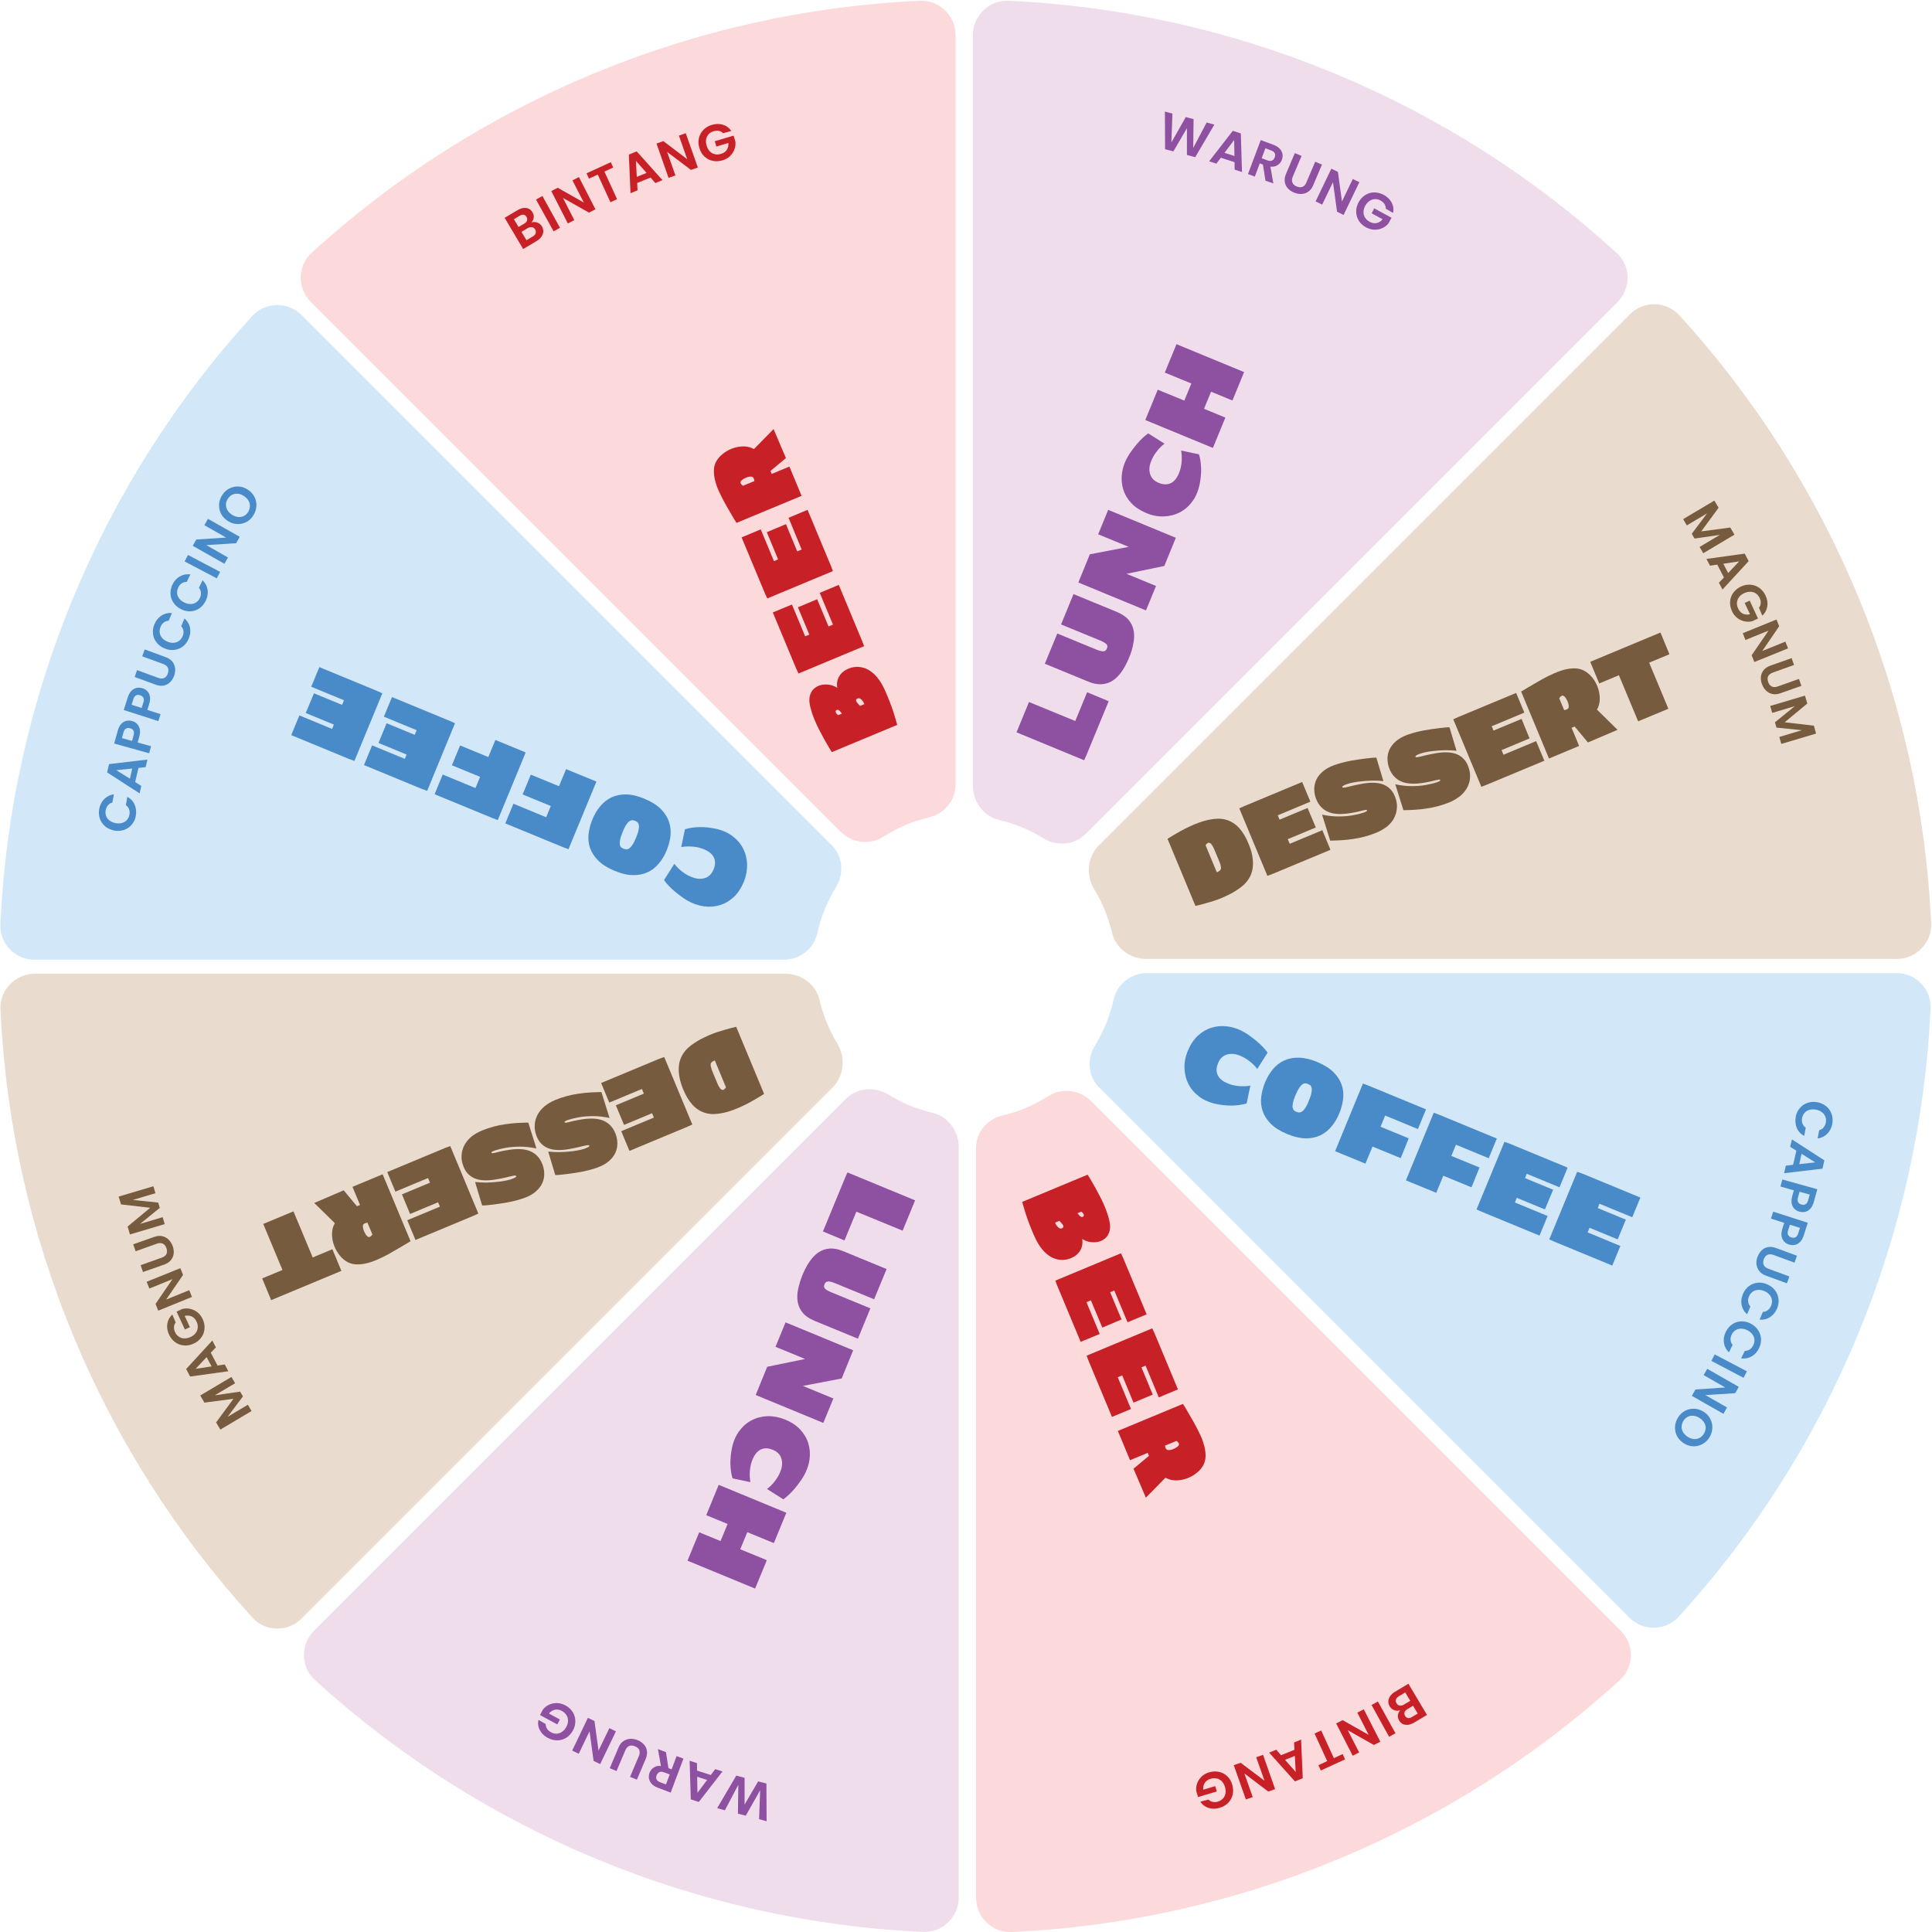 <?xml version="1.0" encoding="utf-8"?>
<!-- Generator: Adobe Illustrator 27.6.1, SVG Export Plug-In . SVG Version: 6.00 Build 0)  -->
<svg version="1.1" id="Layer_1" xmlns="http://www.w3.org/2000/svg" xmlns:xlink="http://www.w3.org/1999/xlink" x="0px" y="0px"
	 width="2000px" height="2000px" viewBox="0 0 2000 2000" style="enable-background:new 0 0 2000 2000;" xml:space="preserve">
<style type="text/css">
	.st0{fill:#D2E8F8;}
	.st1{fill:#FCDADC;}
	.st2{fill:#E9DCCE;}
	.st3{fill:#F0DDEC;}
	.st4{fill:#8E50A0;}
	.st5{fill:#775B3E;}
	.st6{fill:#498AC9;}
	.st7{fill:#C82027;}
	.st8{fill:#C72026;}
</style>
<path class="st0" d="M262.2,326c-0.4,0.4-0.7,0.8-1.1,1.2C103.6,499.5,11,723.1,0.4,956.8c-0.4,9.7,3,18.8,9.6,25.7
	c6.8,7.1,16,11,25.9,11h775.5c16.6,0,31.1-11.4,34.6-27.1c3.8-17,10.3-33.2,19.4-48c8.7-14.2,7-32.1-4.3-43.4L312.4,326.3
	c-7-7-16.2-10.7-26.1-10.5C277.1,316,268.6,319.6,262.2,326z"/>
<path class="st0" d="M1137.8,1125.7l548.8,548.8c7,7,16.2,10.7,26.1,10.5c9.7-0.2,18.7-4.3,25.1-11.4
	c157.5-172.4,250.1-396,260.7-629.6c0.4-9.7-3-18.8-9.6-25.7c-6.8-7.1-16-11-25.9-11h-775.5c-9.8,0-18.9,4-25.4,10.5
	c-4.5,4.5-7.8,10.2-9.2,16.6c-3.8,17-10.3,33.2-19.4,48C1124.7,1096.6,1126.5,1114.5,1137.8,1125.7z"/>
<path class="st1" d="M953.9,0.8c-0.5,0-1.1,0-1.6,0C719,11.3,495.4,103.9,322.7,261.6c-7.1,6.5-11.2,15.4-11.4,25
	c-0.2,9.8,3.5,19.1,10.6,26.1l548.4,548.4c11.7,11.7,30.1,13.9,43.7,5.3c14.7-9.4,30.7-16.2,47.6-20.2c16.3-3.9,27.6-17.8,27.6-33.7
	V36.4c0-9.9-3.9-19-11.1-25.9C971.5,4.2,962.9,0.8,953.9,0.8z"/>
<path class="st2" d="M813,1008H36.1c-9.9,0-19,3.9-25.9,11.1c-6.7,7-10.2,16.2-9.7,25.8c10.5,233.3,103.1,456.9,260.8,629.6
	c6.5,7.1,15.4,11.2,25,11.4c9.7,0.3,19.1-3.5,26.1-10.6l549.4-549.4c11.9-11.9,14-30.7,5-45.6c-8.5-14-14.7-29.3-18.4-45.2
	C844.7,1019.4,829.9,1008,813,1008z"/>
<path class="st3" d="M325.2,1688c-7,7-10.8,16.3-10.6,26.1c0.2,9.6,4.3,18.5,11.4,25c172.7,157.7,396.3,250.3,629.6,260.8
	c9.6,0.4,18.8-3,25.8-9.7c7.1-6.8,11.1-16,11.1-25.9v-776.9c0-16.8-11.4-31.7-27-35.4c-16.3-3.8-31.8-10.2-46.1-19
	c-6-3.7-12.6-5.5-19.1-5.5c-9.1,0-18.1,3.5-24.9,10.3L325.2,1688z"/>
<path class="st1" d="M1010.4,1188.3v776.1c0,9.9,3.9,19,11.1,25.9c7,6.7,16.2,10.2,25.8,9.7c233.3-10.5,456.9-103.1,629.6-260.8
	c7.1-6.5,11.2-15.4,11.4-25c0.2-9.8-3.5-19.1-10.6-26.1l-548.4-548.4c-6.9-6.9-16.2-10.5-25.4-10.5c-6.4,0-12.7,1.7-18.3,5.3
	c-14.7,9.4-30.7,16.2-47.6,20.2C1021.7,1158.5,1010.4,1172.3,1010.4,1188.3z"/>
<path class="st2" d="M1713.2,314.9c-0.3,0-0.6,0-0.8,0c-9.5,0-18.5,3.7-25.3,10.6l-549.4,549.4c-11.9,11.9-14,30.7-5,45.6
	c8.5,14.1,14.7,29.3,18.5,45.2c3.7,15.7,18.6,27,35.4,27h776.9c9.9,0,19-3.9,25.9-11.1c6.7-7,10.2-16.2,9.7-25.8
	c-10.5-233.3-103.1-456.9-260.8-629.6C1731.7,319.2,1722.8,315.1,1713.2,314.9z"/>
<path class="st3" d="M1044,0.8c-0.5,0-1.1,0-1.6,0c-9,0-17.6,3.4-24.2,9.8c-7.1,6.8-11.1,16-11.1,25.9v776.9
	c0,16.8,11.4,31.7,27,35.4c16.3,3.8,31.8,10.2,46.1,19c14.3,8.8,32.4,6.8,44-4.8l550.1-550.1c7-7,10.8-16.3,10.6-26.1
	c-0.2-9.6-4.3-18.5-11.4-25C1500.9,103.9,1277.3,11.3,1044,0.8z"/>
<g>
	<path class="st4" d="M1147.7,725.9l-23.1,56l-2.3,5.1l-70-28.9l12.9-31.4l47.9,19.7l12.3-29.8L1147.7,725.9z"/>
	<path class="st4" d="M1168.8,680.9c-2.2,5.3-4.7,10-7.4,14c-2.8,4-5.8,7.2-9.3,9.5c-3.4,2.3-7.3,3.6-11.6,3.9
		c-4.3,0.3-9-0.6-14.2-2.8l-44.7-18.4l12.9-31.3l40.1,16.5c1.9,0.8,3.5,1.3,4.8,1.6s2.3,0.4,3.2,0.3c0.9-0.1,1.5-0.4,2-0.9
		s0.9-1.1,1.2-1.9c0.4-0.9,0.5-1.6,0.6-2.3c0-0.7-0.3-1.4-0.8-2s-1.4-1.3-2.5-2s-2.6-1.4-4.6-2.2l-40.1-16.5l12.9-31.4l44.7,18.4
		c5.5,2.3,9.7,5.1,12.4,8.4c2.8,3.4,4.5,7.1,5.2,11.2c0.7,4.1,0.6,8.5-0.4,13.2C1172.4,671.1,1170.9,675.9,1168.8,680.9z"/>
	<path class="st4" d="M1205.3,585.9l-39.2,8.1l30.6,12.6l-10.4,25.3l-70-28.9l11.9-29.2l40.2-7.7l-31.6-13l10.4-25.3l70,28.9
		L1205.3,585.9z"/>
	<path class="st4" d="M1186.8,531.2c-6.4-2.7-11.7-6.1-15.7-10.4c-4-4.3-6.8-9.1-8.4-14.4s-2-10.8-1.2-16.7s2.8-11.6,6.1-17.2
		c1.2-2.1,2.6-4.2,4.2-6.3c1.6-2.2,3.2-4.3,5-6.4s3.7-4.2,5.7-6.1s4-3.6,6.1-5.1l16.9,10.7c-3.2,2.4-6,5.2-8.4,8.5
		c-2.5,3.2-4.3,6.6-5.7,10.2c-1.8,4.7-2,9.1-0.7,13.1s4.3,7,8.9,8.8c4.9,2,9.2,2,12.9,0c3.7-2,6.6-6,8.7-12c0.6-1.7,1.1-3.5,1.4-5.3
		c0.4-1.9,0.6-3.8,0.7-5.7c0.1-1.9,0.1-3.7,0-5.5s-0.3-3.4-0.6-5l18.5,3.9c0.7,2.3,1.2,4.8,1.6,7.4s0.5,5.3,0.6,8
		c0,2.7-0.1,5.3-0.4,8c-0.3,2.6-0.6,5.1-1.1,7.3c-1.4,7.1-3.9,13.1-7.5,18c-3.7,5-8,8.8-13.1,11.4c-5,2.6-10.6,4-16.6,4.2
		C1198.8,534.8,1192.8,533.7,1186.8,531.2z"/>
	<path class="st4" d="M1287.9,385.2l-12.1,29.4l-22.1-9.1l-7.3,17.7l22.1,9.1l-12.9,31.4l-70-28.9l12.9-31.4l27.5,11.3l7.3-17.7
		l-27.5-11.3l12.1-29.4L1287.9,385.2z"/>
</g>
<g>
	<path class="st4" d="M1257.1,129l-19.8,33.7l-8.6-2.3v-27.7l-14,24l-8.6-2.2l-0.2-39l7.8,2.1l-1.1,29.9l14.9-26.3l8.1,2.1
		l-0.4,29.9l13.9-26.4L1257.1,129z"/>
	<path class="st4" d="M1278,167.9l-14.2-4.6l-4.6,6.1l-7.5-2.4l24.5-31.6l8.3,2.7l1.2,40l-7.6-2.5L1278,167.9z M1277.9,161.5
		l-0.3-16.6l-10,13.3L1277.9,161.5z"/>
	<path class="st4" d="M1310,187l-2.6-16.6l-3.3-1.3l-5.1,13.7l-7.1-2.6l13.2-35.2l13.2,4.9c2.7,1,4.9,2.4,6.4,4
		c1.6,1.7,2.5,3.5,2.9,5.5s0.1,4-0.6,6c-0.9,2.3-2.3,4.2-4.4,5.5c-2,1.4-4.5,1.9-7.5,1.6l3.1,17.4L1310,187z M1306.1,163.8l5.9,2.2
		c1.9,0.7,3.5,0.8,4.8,0.2s2.2-1.7,2.8-3.3c0.6-1.6,0.6-3,0-4.3c-0.6-1.2-1.9-2.2-3.8-2.9l-5.9-2.2L1306.1,163.8z"/>
	<path class="st4" d="M1347.4,161.4l-9.1,21.4c-1,2.3-1.1,4.4-0.4,6.2s2.1,3.1,4.4,4c2.3,1,4.3,1.1,6,0.4c1.8-0.7,3.1-2.2,4.1-4.6
		l9.1-21.4l7,3l-9.1,21.4c-1.2,2.9-2.9,5.2-5.1,6.6c-2.1,1.5-4.5,2.3-7.1,2.4c-2.6,0.1-5.2-0.4-7.8-1.5c-2.6-1.1-4.7-2.6-6.4-4.5
		c-1.7-1.9-2.7-4.1-3-6.7c-0.4-2.6,0.1-5.3,1.3-8.2l9.1-21.4L1347.4,161.4z"/>
	<path class="st4" d="M1390.9,222.5l-6.8-3.3l-4.2-30.6l-11.2,23.2l-6.8-3.3l16.3-33.9l6.8,3.3l4.2,30.7l11.2-23.3l6.8,3.3
		L1390.9,222.5z"/>
	<path class="st4" d="M1434.6,216.1c0-1.8-0.5-3.4-1.4-4.9c-0.9-1.4-2.3-2.6-4-3.6c-2-1.1-3.9-1.6-5.9-1.5s-3.9,0.7-5.6,1.9
		s-3.2,2.8-4.4,5c-1.2,2.2-1.8,4.4-1.8,6.5s0.5,4,1.6,5.8c1.1,1.7,2.6,3.1,4.7,4.3c2.5,1.4,5,1.8,7.3,1.3s4.4-1.8,6.2-3.9l-11.4-6.2
		l2.7-5.1l17.9,9.7l-3.1,5.8c-1.7,2.1-3.8,3.7-6.3,4.9s-5.2,1.7-8.2,1.7c-2.9-0.1-5.8-0.9-8.7-2.4c-3.2-1.7-5.7-4-7.5-6.8
		s-2.7-5.9-2.8-9.3c-0.1-3.4,0.8-6.7,2.5-9.9c1.8-3.2,4.1-5.8,6.9-7.5c2.9-1.8,6-2.7,9.3-2.7s6.6,0.8,9.8,2.5c3.7,2,6.5,4.7,8.2,8
		c1.8,3.3,2.3,6.9,1.5,10.7L1434.6,216.1z"/>
</g>
<g>
	<path class="st5" d="M1243,936.5l-5.5,1.3l-28.9-69.5l4.8-2.9c2.4-1.5,5.1-3,8.1-4.7s6.1-3.3,9.3-4.8c3.2-1.6,6.6-2.9,10-4.2
		s6.8-2.3,10.2-3c3.4-0.7,6.7-1.1,9.8-1.2c3.2,0,6.2,0.4,9.1,1.3c4.8,1.5,9.1,4.3,12.8,8.3c3.7,4,7,9.4,9.8,16.3
		c1.2,2.8,2.1,5.7,3,8.6c0.8,3,1.3,5.9,1.5,8.9c0.2,2.9,0.1,5.9-0.4,8.7c-0.5,2.9-1.4,5.7-2.9,8.4c-2,3.9-5.1,7.4-9.2,10.5
		s-8.6,5.9-13.5,8.2c-4.9,2.4-9.8,4.4-14.8,6C1251.2,934.2,1246.8,935.5,1243,936.5z M1259.6,902.9c1-0.3,1.9-0.7,2.7-1.3
		c0.8-0.6,1.3-1.3,1.6-2.1c0.1-0.6,0.1-1.4-0.1-2.5s-0.5-2.2-0.9-3.4s-0.9-2.4-1.4-3.6s-1-2.3-1.4-3.3c-1-2.3-1.8-4.3-2.5-6
		s-1.3-3.1-1.9-4.2c-0.6-1.1-1.2-2-1.8-2.7c-0.6-0.6-1.2-1.1-1.8-1.3c-0.7-0.2-1.5-0.1-2.2,0.4c-0.7,0.6-1.4,1.2-1.9,2.1
		L1259.6,902.9z"/>
	<path class="st5" d="M1362.1,856.6l-29,12.1l2,4.8l33.8-14.1l8.4,20.3l-60,25l-5.3,2l-29.1-69.9l5.1-2.3l60-25l8.5,20.4l-33.8,14.1
		l1.9,4.5l29-12.1L1362.1,856.6z"/>
	<path class="st5" d="M1424.6,862.1c-3.7,1.5-7.6,2.8-11.6,3.9c-4,1.1-8.1,1.9-12.2,2.5s-8.2,1.1-12.2,1.3s-7.9,0.4-11.6,0.4
		l-8.4-26.9c6.1,1.3,11.8,1.9,17,1.9s10.1-0.4,14.7-1.2c4.8-0.9,8.5-1.8,11.1-2.7s3.9-1.7,3.8-2.3c-0.1-0.4-0.5-0.6-1.2-0.6
		s-1.8,0.3-3.2,0.6c-1.5,0.4-3.4,0.8-5.8,1.4c-2.4,0.5-5.4,1.1-8.9,1.6c-9.8,1.4-17.5,0.6-23-2.4s-9.3-7.9-11.4-14.7
		c-1-3.4-1.4-6.8-1.1-10.1c0.3-3.4,1.3-6.6,3.1-9.6c1.8-3,4.4-5.8,7.9-8.3s8-4.5,13.4-6.1c1.7-0.6,3.7-1.1,6.1-1.7
		c2.3-0.6,4.8-1.1,7.3-1.6c2.6-0.5,5.2-0.9,7.9-1.3c2.7-0.4,5.2-0.7,7.6-1s4.5-0.5,6.4-0.7s3.4-0.2,4.5-0.2l7.3,24.3
		c-3.8-0.4-7.8-0.6-11.8-0.5c-4.1,0.1-8.6,0.4-13.6,1c-2.4,0.3-4.6,0.7-6.7,1.1c-2.1,0.4-4,0.9-5.6,1.5c-1.6,0.5-2.8,1.1-3.7,1.6
		c-0.9,0.5-1.3,1-1.2,1.4c0.1,0.5,0.6,0.7,1.3,0.7c0.8,0,1.9-0.3,3.5-0.6c1.6-0.4,3.7-0.9,6.3-1.5c2.6-0.6,5.8-1.3,9.7-2
		c9.2-1.6,16.5-1.3,21.9,0.9s9.2,6.1,11.6,11.7c1.7,4,2.5,8,2.3,11.8c-0.1,3.8-1.1,7.3-2.7,10.7s-4.1,6.3-7.2,9
		C1432.6,858.1,1428.9,860.3,1424.6,862.1z"/>
	<path class="st5" d="M1500.4,830.6c-3.7,1.5-7.6,2.8-11.6,3.9c-4,1.1-8.1,1.9-12.2,2.5s-8.2,1.1-12.2,1.3s-7.9,0.4-11.6,0.4
		l-8.4-26.8c6.1,1.3,11.8,1.9,17,1.9s10.1-0.4,14.7-1.2c4.8-0.9,8.5-1.8,11.1-2.7s3.9-1.7,3.8-2.3c-0.1-0.4-0.5-0.6-1.2-0.6
		c-0.7,0.1-1.8,0.3-3.2,0.6c-1.5,0.4-3.4,0.8-5.8,1.4c-2.4,0.5-5.4,1.1-8.9,1.6c-9.8,1.4-17.5,0.6-23-2.4s-9.3-7.9-11.4-14.7
		c-1-3.4-1.4-6.8-1.1-10.1c0.3-3.4,1.3-6.6,3.1-9.6c1.8-3,4.4-5.8,7.9-8.3s8-4.5,13.4-6.1c1.7-0.6,3.7-1.1,6-1.7
		c2.3-0.6,4.8-1.1,7.3-1.6c2.6-0.5,5.2-0.9,7.9-1.3c2.7-0.4,5.2-0.7,7.6-1s4.5-0.5,6.4-0.7s3.4-0.2,4.5-0.2l7.3,24.3
		c-3.8-0.4-7.8-0.6-11.8-0.6c-4.1,0.1-8.6,0.4-13.6,1c-2.4,0.3-4.6,0.6-6.7,1.1c-2.1,0.4-4,0.9-5.6,1.5s-2.8,1.1-3.7,1.6
		c-0.9,0.5-1.3,1-1.2,1.4c0.1,0.5,0.6,0.7,1.3,0.7c0.8,0,1.9-0.3,3.5-0.6c1.6-0.4,3.7-0.9,6.3-1.5c2.6-0.6,5.8-1.3,9.7-2
		c9.2-1.6,16.5-1.3,21.9,0.9s9.3,6.1,11.6,11.7c1.7,4,2.5,8,2.3,11.7c-0.1,3.8-1,7.3-2.7,10.7c-1.7,3.3-4.1,6.3-7.2,9
		C1508.4,826.6,1504.7,828.8,1500.4,830.6z"/>
	<path class="st5" d="M1583.4,764.4l-29,12.1l2,4.8l33.8-14.1l8.5,20.3l-60,25l-5.2,2l-29.1-69.9l5.1-2.3l60-25l8.5,20.4l-33.8,14.1
		l1.9,4.5l29-12.1L1583.4,764.4z"/>
	<path class="st5" d="M1643.8,768.6l-13.7-16.5l-3.2,1.3l7.8,18.8l-31.2,13l-28.8-69.3l4.8-2.9c2.6-1.5,5.6-3.2,8.7-5.1
		c3.2-1.9,6.5-3.8,10-5.7s7-3.6,10.7-5.2s7.2-2.9,10.8-3.8c3.6-0.9,7-1.3,10.3-1.3s6.4,0.7,9.3,2.1c3.1,1.5,6,3.8,8.6,6.9
		c2.6,3.1,4.6,6.6,6,10.4c1.4,3.8,2.2,7.8,2.2,11.9c0,4.1-0.9,7.9-2.9,11.4l21.3,20.9L1643.8,768.6z M1619.2,735.1
		c1.5-0.2,2.6-0.6,3.3-1c0.7-0.5,1.2-1,1.3-1.6c0.2-0.8,0.2-1.8,0-3s-0.6-2.4-1.2-3.7c-0.5-1.2-1.2-2.3-1.8-3.3
		c-0.7-1-1.4-1.7-2.1-2.1c-0.8-0.4-1.6-0.4-2.4,0.1s-1.5,1.3-2.2,2.3L1619.2,735.1z"/>
	<path class="st5" d="M1728.2,677.3l-21,8.7l19.9,47.7l-31.3,13l-19.9-47.7l-20.4,8.5l-9.3-22.4l72.7-30.3L1728.2,677.3z"/>
</g>
<g>
	<path class="st6" d="M770,912.9c-2.7,6.4-6.1,11.7-10.4,15.7s-9.1,6.8-14.4,8.4c-5.3,1.6-10.8,2-16.7,1.2
		c-5.8-0.8-11.6-2.9-17.2-6.1c-2.1-1.2-4.2-2.6-6.3-4.2c-2.2-1.6-4.3-3.2-6.4-5c-2.1-1.8-4.2-3.7-6.1-5.7c-1.9-2-3.6-4-5.1-6.1
		l10.7-16.9c2.4,3.2,5.2,6,8.5,8.4c3.2,2.5,6.6,4.3,10.2,5.6c4.7,1.8,9.1,2,13.1,0.7s6.9-4.3,8.8-8.9c2-4.9,2-9.2,0-12.9
		s-6-6.6-12-8.7c-1.7-0.6-3.5-1.1-5.3-1.4c-1.9-0.4-3.8-0.6-5.7-0.7c-1.9-0.1-3.7-0.1-5.5,0s-3.5,0.3-5,0.6l3.9-18.5
		c2.3-0.7,4.8-1.2,7.4-1.6c2.6-0.4,5.3-0.5,8-0.6c2.7,0,5.3,0.1,8,0.4c2.6,0.3,5,0.6,7.3,1.1c7,1.3,13.1,3.9,18,7.5
		c5,3.7,8.8,8,11.4,13.1c2.6,5,4,10.6,4.2,16.6C773.5,900.9,772.4,906.9,770,912.9z"/>
	<path class="st6" d="M667,826.8c7.2,3,12.9,6.5,17,10.6s6.9,8.5,8.5,13.2s2.1,9.6,1.6,14.6c-0.6,5-1.9,10-3.9,14.9
		c-2.1,5.2-4.8,9.8-8.1,13.7c-3.3,4-7.1,7-11.6,9.1s-9.6,3.1-15.2,3c-5.7,0-12-1.5-19-4.4c-7.2-3-12.9-6.5-17-10.6
		s-6.9-8.5-8.5-13.1c-1.6-4.7-2.1-9.5-1.5-14.5c0.6-5.1,1.9-10,3.9-14.9c2.1-5.2,4.8-9.8,8.1-13.7c3.3-4,7.1-7,11.6-9.2
		c4.4-2.1,9.5-3.2,15.2-3.1C653.7,822.4,660,823.9,667,826.8z M645.6,878.6c0.9,0.4,1.8,0.6,2.7,0.7c0.9,0.1,1.9-0.3,3-1
		s2.2-2,3.4-3.7c1.2-1.8,2.5-4.3,3.8-7.6c1.4-3.3,2.3-6,2.6-8.1c0.4-2.1,0.5-3.8,0.2-5s-0.8-2.2-1.5-2.8s-1.5-1.1-2.4-1.4
		c-0.9-0.4-1.8-0.6-2.7-0.6c-0.9-0.1-1.9,0.2-3,0.9s-2.2,1.9-3.4,3.7s-2.5,4.3-3.8,7.7c-1.3,3.3-2.2,5.9-2.6,8
		c-0.4,2.1-0.5,3.8-0.2,5.1c0.2,1.3,0.7,2.2,1.5,2.8C643.9,877.8,644.7,878.3,645.6,878.6z"/>
	<path class="st6" d="M549.5,801.9l29.2,12l7.3-17.7l31.4,12.9l-28.9,70l-5.4-2l-60-24.7l8.4-20.4l33.9,14l4.8-11.6l-29.2-12
		L549.5,801.9z"/>
	<path class="st6" d="M476.3,771.7l29.2,12l7.3-17.7l31.4,12.9l-28.9,70l-5.4-2l-60-24.7l8.4-20.4l33.9,14l4.8-11.6l-29.2-12
		L476.3,771.7z"/>
	<path class="st6" d="M400.2,748.7l29.1,12l2-4.8l-33.9-14l8.4-20.3l60.1,24.8l5.1,2.3l-28.8,70l-5.3-1.9L376.8,792l8.4-20.4
		l33.9,14l1.8-4.5l-29.1-12L400.2,748.7z"/>
	<path class="st6" d="M325,717.7l29.1,12l2-4.8l-33.9-14l8.4-20.3l60.1,24.8l5.1,2.3l-28.9,70l-5.3-1.9L301.5,761l8.4-20.4l33.9,14
		l1.8-4.5l-29.1-12L325,717.7z"/>
</g>
<g>
	<path class="st6" d="M108.9,855.5c-2.6-2.2-4.4-4.8-5.5-8c-1.1-3.1-1.3-6.5-0.7-10c0.8-4.1,2.5-7.6,5.2-10.3s6-4.4,10-4.9l-1.6,8.5
		c-1.9,0.5-3.5,1.5-4.6,2.9c-1.2,1.4-1.9,3.1-2.3,5.1c-0.4,2.2-0.2,4.2,0.5,6c0.7,1.9,1.9,3.4,3.6,4.7s3.7,2.1,6.2,2.6
		c2.4,0.4,4.7,0.4,6.7-0.2c2-0.6,3.7-1.6,5-3.1s2.2-3.3,2.6-5.5c0.4-2,0.2-3.9-0.4-5.6c-0.6-1.7-1.7-3.1-3.3-4.3l1.5-8.5
		c3.6,1.9,6.1,4.6,7.6,8.1s1.9,7.3,1.2,11.5c-0.6,3.5-2,6.6-4.2,9.1c-2.1,2.6-4.8,4.4-7.9,5.5c-3.2,1.1-6.6,1.3-10.2,0.7
		C114.6,859,111.5,857.6,108.9,855.5z"/>
	<path class="st6" d="M143.3,795l-3.4,14.6l6.4,4l-1.8,7.7l-33.6-21.7l2-8.6l39.7-4.7l-1.8,7.8L143.3,795z M136.9,795.6l-16.5,1.7
		l14.1,8.8L136.9,795.6z"/>
	<path class="st6" d="M141.8,749.3c1.4,1.4,2.4,3.2,2.9,5.4s0.3,4.9-0.5,7.8l-1.7,6.1l13.9,3.9l-2,7.3l-36.2-10.1l3.7-13.3
		c0.8-2.8,1.9-5.1,3.4-6.8s3.3-2.8,5.2-3.3c2-0.5,4-0.5,6.2,0.1C138.7,746.9,140.4,747.9,141.8,749.3z M138.2,756.4
		c-0.7-1.2-1.8-2.1-3.5-2.5c-3.5-1-5.8,0.5-6.9,4.4l-1.6,5.8l10.5,2.9l1.6-5.8C138.8,759.2,138.8,757.6,138.2,756.4z"/>
	<path class="st6" d="M152.5,715.5c1.4,1.4,2.3,3.3,2.7,5.6s0.1,4.9-0.8,7.8l-1.9,6l13.7,4.4l-2.3,7.2L128.1,735l4.2-13.2
		c0.9-2.8,2.1-5,3.7-6.6c1.6-1.6,3.4-2.7,5.4-3.1c2-0.4,4-0.3,6.2,0.4C149.5,713,151.1,714,152.5,715.5z M148.5,722.4
		c-0.6-1.2-1.7-2.1-3.4-2.7c-3.5-1.1-5.9,0.3-7.1,4.2l-1.8,5.7l10.4,3.3l1.8-5.7C149.1,725.3,149.1,723.7,148.5,722.4z"/>
	<path class="st6" d="M141.9,693.7l21.8,8c2.4,0.9,4.4,0.9,6.2,0.2c1.7-0.8,3-2.3,3.8-4.6s0.9-4.3,0.1-6c-0.8-1.7-2.4-3-4.8-3.9
		l-21.8-8l2.6-7.1l21.8,8c3,1.1,5.3,2.7,6.9,4.7c1.6,2.1,2.5,4.4,2.8,6.9c0.2,2.6-0.1,5.2-1.1,7.8s-2.4,4.8-4.2,6.6s-4,2.9-6.5,3.4
		s-5.3,0.2-8.3-0.9l-21.8-8L141.9,693.7z"/>
	<path class="st6" d="M162,665c-2.1-2.7-3.3-5.7-3.6-9c-0.4-3.3,0.1-6.6,1.5-9.9c1.6-3.9,4.1-6.8,7.3-8.9c3.2-2.1,6.8-2.9,10.8-2.6
		l-3.4,8c-2,0.1-3.7,0.7-5.1,1.8c-1.4,1.1-2.5,2.6-3.3,4.5c-0.9,2-1.1,4-0.9,6c0.3,2,1.1,3.8,2.4,5.4c1.3,1.6,3.2,2.9,5.5,3.9
		s4.5,1.4,6.6,1.2s4-0.8,5.6-2s2.8-2.8,3.7-4.8c0.8-1.9,1.1-3.7,0.8-5.5c-0.2-1.8-1-3.4-2.3-4.9l3.4-8c3,2.7,4.9,5.8,5.7,9.6
		c0.7,3.7,0.3,7.5-1.4,11.4c-1.4,3.3-3.4,6-6,8s-5.6,3.2-8.9,3.6c-3.3,0.4-6.7-0.1-10.1-1.6C166.8,669.8,164.1,667.7,162,665z"/>
	<path class="st6" d="M179.7,624.1c-1.9-2.8-3-5.8-3.2-9.1s0.5-6.6,2-9.8c1.8-3.8,4.4-6.6,7.7-8.5s7-2.6,10.9-2.1l-3.8,7.8
		c-2,0-3.7,0.5-5.2,1.5s-2.7,2.4-3.6,4.3c-0.9,2-1.3,3.9-1.2,5.9c0.2,2,0.9,3.8,2.2,5.5s3,3.1,5.3,4.1c2.2,1.1,4.4,1.6,6.5,1.6
		s4-0.6,5.7-1.7c1.7-1.1,3-2.6,3.9-4.6c0.9-1.8,1.3-3.7,1.1-5.5c-0.1-1.8-0.8-3.5-2.1-5l3.8-7.8c2.9,2.8,4.6,6.1,5.2,9.8
		c0.6,3.8-0.1,7.5-1.9,11.4c-1.6,3.2-3.7,5.8-6.4,7.7s-5.8,3-9.1,3.2s-6.7-0.4-10-2.1C184.2,629,181.6,626.9,179.7,624.1z"/>
	<path class="st6" d="M194.6,574.5l33.3,17.5l-3.5,6.7l-33.3-17.5L194.6,574.5z"/>
	<path class="st6" d="M248.2,555.7l-3.7,6.6l-30.9,2l22.4,12.8l-3.7,6.5L199.5,565l3.7-6.5l30.9-2l-22.5-12.8l3.7-6.6L248.2,555.7z"
		/>
	<path class="st6" d="M255.2,540.3c-3,1.6-6.2,2.3-9.6,2.2c-3.4-0.1-6.7-1.2-9.8-3.2s-5.4-4.5-7-7.5c-1.5-3-2.2-6.2-2-9.6
		c0.2-3.4,1.2-6.5,3.1-9.5c1.9-3,4.3-5.3,7.3-6.9s6.1-2.3,9.5-2.2c3.4,0.1,6.6,1.2,9.7,3.2c3.1,2,5.4,4.5,7,7.5c1.6,3,2.2,6.2,2,9.6
		c-0.2,3.4-1.2,6.5-3.1,9.5C260.6,536.4,258.2,538.7,255.2,540.3z M258.7,524c0.1-2-0.4-3.9-1.5-5.8c-1.1-1.8-2.7-3.4-4.8-4.8
		s-4.2-2.1-6.3-2.3c-2.1-0.2-4,0.2-5.8,1.1c-1.8,0.9-3.3,2.3-4.5,4.2s-1.9,3.9-1.9,5.9c-0.1,2,0.4,3.9,1.5,5.8s2.7,3.4,4.8,4.8
		c2.1,1.3,4.2,2.1,6.4,2.3c2.1,0.2,4.1-0.1,5.9-1.1c1.8-0.9,3.3-2.3,4.5-4.2C258,527.9,258.7,526,258.7,524z"/>
</g>
<g>
	<path class="st7" d="M556.2,230.4c2.1,0.8,3.7,2.1,4.8,4c1,1.7,1.5,3.5,1.4,5.3s-0.7,3.6-1.9,5.3s-2.8,3.2-5,4.5l-13.9,8.3
		l-19.2-32.3l13.3-7.9c2.2-1.3,4.3-2.1,6.3-2.3s3.8,0,5.4,0.8s2.8,2,3.8,3.6c1.1,1.9,1.6,3.8,1.3,5.6c-0.2,1.9-1.1,3.6-2.4,5.1
		C552.1,229.6,554.1,229.6,556.2,230.4z M536.8,235l5.9-3.5c1.5-0.9,2.5-2,2.9-3.2s0.2-2.4-0.5-3.7c-0.8-1.3-1.8-2.1-3-2.3
		c-1.3-0.2-2.7,0.1-4.2,1.1l-5.9,3.5L536.8,235z M554.5,241.5c0.4-1.3,0.3-2.6-0.5-3.9c-0.8-1.4-1.9-2.2-3.3-2.4
		c-1.4-0.2-2.9,0.1-4.5,1l-6.4,3.8l5.2,8.7l6.5-3.9C553,243.9,554.1,242.8,554.5,241.5z"/>
	<path class="st7" d="M561.5,202.9l18.2,32.9l-6.6,3.7l-18.2-32.9L561.5,202.9z"/>
	<path class="st7" d="M616.4,216.7l-6.7,3.4l-26.9-15.2l11.7,23l-6.7,3.4l-17.1-33.5l6.7-3.4l27,15.3l-11.8-23l6.7-3.4L616.4,216.7z
		"/>
	<path class="st7" d="M632.3,167.9l2.5,5.5l-9.1,4.2l13.1,28.6l-6.9,3.1l-13.1-28.6l-9.1,4.2l-2.5-5.5L632.3,167.9z"/>
	<path class="st7" d="M673.5,183.8l-13.9,5.6l0.4,7.6l-7.3,3l-1.7-40l8.1-3.3l26.7,29.8l-7.4,3L673.5,183.8z M669.3,179l-11-12.5
		l0.9,16.6L669.3,179z"/>
	<path class="st7" d="M722.4,173.4l-7.1,2.5l-24.7-18.6l8.6,24.3l-7.1,2.5l-12.5-35.5l7.1-2.5l24.7,18.7l-8.6-24.4l7.1-2.5
		L722.4,173.4z"/>
	<path class="st7" d="M748.6,137.9c-1.3-1.3-2.8-2.1-4.4-2.4c-1.7-0.4-3.5-0.2-5.4,0.3c-2.1,0.6-3.9,1.7-5.2,3.1s-2.2,3.2-2.6,5.3
		c-0.4,2.1-0.2,4.3,0.5,6.6c0.7,2.4,1.8,4.4,3.3,5.9s3.2,2.5,5.2,2.9c2,0.5,4.1,0.4,6.3-0.3c2.8-0.8,4.8-2.2,6.1-4.2
		s1.9-4.4,1.6-7.1l-12.4,3.7l-1.7-5.5l19.5-5.8l1.9,6.3c0.3,2.7-0.1,5.3-1,7.9c-0.9,2.6-2.5,4.9-4.6,7c-2.1,2-4.7,3.5-7.8,4.4
		c-3.5,1-6.8,1.2-10.1,0.5s-6.1-2.2-8.6-4.5c-2.4-2.3-4.2-5.2-5.2-8.8c-1.1-3.5-1.2-7-0.5-10.2c0.8-3.3,2.3-6.1,4.6-8.5
		s5.2-4.1,8.7-5.2c4.1-1.2,7.9-1.3,11.5-0.2s6.5,3.2,8.7,6.5L748.6,137.9z"/>
</g>
<g>
	<path class="st4" d="M851.9,1274.8l23.1-56l2.3-5.1l70,28.9l-12.9,31.4l-47.9-19.7l-12.3,29.8L851.9,1274.8z"/>
	<path class="st4" d="M830.7,1319.9c2.2-5.3,4.7-10,7.4-14c2.8-4,5.8-7.2,9.3-9.5c3.4-2.3,7.3-3.6,11.5-3.9c4.3-0.3,9,0.6,14.2,2.8
		l44.7,18.4l-12.9,31.3l-40.1-16.5c-1.9-0.8-3.5-1.3-4.8-1.6c-1.3-0.3-2.3-0.4-3.2-0.3s-1.5,0.4-2,0.9s-0.9,1.1-1.2,1.9
		c-0.4,0.9-0.5,1.6-0.6,2.3c0,0.7,0.3,1.4,0.8,2c0.5,0.7,1.4,1.3,2.5,2s2.7,1.4,4.6,2.2l40.1,16.5l-12.9,31.4l-44.7-18.4
		c-5.5-2.3-9.7-5.1-12.4-8.4c-2.8-3.4-4.5-7.1-5.2-11.2s-0.6-8.5,0.4-13.2C827.2,1329.7,828.7,1324.9,830.7,1319.9z"/>
	<path class="st4" d="M794.2,1414.9l39.2-8.1l-30.6-12.6l10.4-25.3l70,28.9l-11.9,29.2l-40.2,7.7l31.6,13l-10.4,25.3l-70-28.9
		L794.2,1414.9z"/>
	<path class="st4" d="M812.7,1469.5c6.4,2.6,11.7,6.1,15.7,10.4s6.8,9.1,8.4,14.4c1.6,5.3,2,10.8,1.2,16.7
		c-0.8,5.8-2.9,11.6-6.1,17.2c-1.2,2.1-2.6,4.2-4.2,6.3c-1.6,2.2-3.2,4.3-5,6.4s-3.7,4.2-5.7,6.1s-4,3.6-6.1,5.1l-16.9-10.7
		c3.2-2.4,6-5.2,8.4-8.5c2.5-3.2,4.3-6.6,5.7-10.2c1.8-4.7,2-9.1,0.7-13.1s-4.3-7-8.9-8.8c-4.9-2-9.2-2-12.9,0s-6.6,6-8.7,12
		c-0.6,1.7-1.1,3.5-1.4,5.3c-0.4,1.9-0.6,3.8-0.7,5.7c-0.1,1.9-0.1,3.7,0,5.5s0.3,3.5,0.6,5l-18.5-3.9c-0.7-2.3-1.2-4.8-1.6-7.4
		c-0.4-2.6-0.5-5.3-0.6-8c0-2.7,0.1-5.3,0.4-8c0.3-2.6,0.6-5.1,1.1-7.4c1.4-7,3.9-13.1,7.5-18c3.7-5,8-8.8,13.1-11.4
		c5-2.6,10.6-4,16.6-4.2C800.8,1465.9,806.8,1467.1,812.7,1469.5z"/>
	<path class="st4" d="M711.7,1615.6l12.1-29.4l22.1,9.1l7.3-17.7l-22.1-9.1l12.9-31.4l70,28.9l-12.9,31.4l-27.5-11.3l-7.3,17.7
		l27.5,11.3l-12.1,29.4L711.7,1615.6z"/>
</g>
<g>
	<path class="st4" d="M742.4,1871.8l19.8-33.7l8.6,2.3v27.7l14-24l8.6,2.2l0.2,39l-7.8-2.1l1.1-29.9l-14.9,26.3l-8.1-2.1l0.4-29.9
		l-13.9,26.4L742.4,1871.8z"/>
	<path class="st4" d="M721.6,1832.9l14.2,4.6l4.6-6.1l7.5,2.4l-24.5,31.6l-8.3-2.7l-1.2-40l7.6,2.5L721.6,1832.9z M721.7,1839.3
		l0.3,16.6l10-13.3L721.7,1839.3z"/>
	<path class="st4" d="M689.4,1813.8l2.6,16.6l3.3,1.2l5.1-13.7l7.1,2.6l-13.2,35.2l-13.2-5c-2.7-1-4.9-2.4-6.4-4
		c-1.6-1.7-2.5-3.5-2.9-5.5c-0.3-2-0.1-4,0.6-6c0.9-2.3,2.3-4.2,4.4-5.5c2-1.4,4.5-1.9,7.4-1.6l-3.1-17.4L689.4,1813.8z
		 M693.3,1836.9l-5.9-2.2c-1.9-0.7-3.5-0.8-4.8-0.2c-1.3,0.6-2.2,1.7-2.9,3.3c-0.6,1.6-0.6,3,0,4.3c0.6,1.2,1.9,2.2,3.8,2.9l5.9,2.2
		L693.3,1836.9z"/>
	<path class="st4" d="M652.2,1839.4l9.1-21.4c1-2.3,1.1-4.4,0.5-6.2c-0.7-1.8-2.1-3.1-4.4-4c-2.3-1-4.2-1.1-6-0.4s-3.1,2.2-4.1,4.6
		l-9.1,21.4l-7-3l9.1-21.4c1.2-2.9,2.9-5.2,5.1-6.6s4.5-2.3,7.1-2.4s5.2,0.4,7.8,1.5s4.7,2.6,6.4,4.5s2.7,4.1,3,6.7
		c0.4,2.6-0.1,5.3-1.3,8.2l-9.1,21.4L652.2,1839.4z"/>
	<path class="st4" d="M608.6,1778.3l6.8,3.3l4.2,30.6l11.2-23.2l6.8,3.3l-16.3,33.9l-6.8-3.3l-4.2-30.7l-11.2,23.3l-6.8-3.3
		L608.6,1778.3z"/>
	<path class="st4" d="M564.9,1784.7c0,1.8,0.5,3.4,1.4,4.9c0.9,1.4,2.3,2.6,4,3.6c2,1.1,3.9,1.6,5.9,1.5s3.9-0.7,5.6-1.9
		c1.7-1.2,3.2-2.8,4.4-5s1.8-4.4,1.8-6.5s-0.5-4-1.6-5.8c-1.1-1.7-2.6-3.1-4.7-4.3c-2.5-1.4-5-1.8-7.3-1.3s-4.4,1.8-6.2,3.9
		l11.4,6.2l-2.7,5.1l-17.9-9.7l3.1-5.8c1.7-2.1,3.8-3.7,6.3-4.9c2.5-1.2,5.2-1.7,8.2-1.7c2.9,0.1,5.8,0.9,8.7,2.4
		c3.2,1.7,5.7,4,7.5,6.8s2.7,5.9,2.8,9.3s-0.8,6.7-2.5,9.9c-1.8,3.2-4.1,5.8-6.9,7.5c-2.9,1.8-6,2.7-9.3,2.7c-3.4,0-6.6-0.8-9.8-2.5
		c-3.7-2-6.5-4.7-8.2-8c-1.8-3.3-2.3-6.9-1.5-10.7L564.9,1784.7z"/>
</g>
<g>
	<path class="st5" d="M756.6,1064.3l5.5-1.4l28.9,69.5l-4.8,3c-2.4,1.5-5.1,3-8.1,4.7s-6.1,3.3-9.3,4.8s-6.6,3-10,4.2
		c-3.4,1.3-6.8,2.3-10.2,3s-6.7,1.1-9.8,1.2c-3.2,0-6.2-0.4-9.1-1.3c-4.8-1.5-9.1-4.2-12.8-8.3c-3.7-4-7-9.4-9.8-16.3
		c-1.2-2.8-2.1-5.7-2.9-8.6c-0.8-3-1.3-5.9-1.5-8.9c-0.2-2.9-0.1-5.9,0.4-8.7c0.5-2.9,1.4-5.7,2.9-8.4c2-3.9,5.1-7.4,9.2-10.5
		c4.1-3.1,8.6-5.9,13.5-8.2c4.9-2.4,9.8-4.4,14.8-6C748.4,1066.5,752.8,1065.3,756.6,1064.3z M740,1097.8c-1,0.3-1.9,0.7-2.7,1.3
		c-0.8,0.6-1.4,1.3-1.6,2.1c-0.1,0.6-0.1,1.4,0.1,2.5c0.2,1,0.5,2.2,0.9,3.4c0.4,1.2,0.9,2.4,1.4,3.6s1,2.3,1.4,3.3
		c1,2.3,1.8,4.3,2.5,6s1.3,3.1,1.9,4.2c0.6,1.1,1.2,2,1.7,2.7c0.6,0.6,1.2,1.1,1.8,1.3c0.7,0.2,1.5,0.1,2.2-0.5
		c0.7-0.5,1.4-1.2,1.9-2.1L740,1097.8z"/>
	<path class="st5" d="M637.5,1144.2l29-12.1l-2-4.8l-33.8,14.1l-8.4-20.3l60-25l5.3-1.9l29.1,69.9l-5.1,2.3l-60,25l-8.5-20.4
		l33.8-14.1l-1.9-4.5l-29,12.1L637.5,1144.2z"/>
	<path class="st5" d="M575,1138.6c3.7-1.5,7.6-2.8,11.6-3.9s8.1-1.9,12.2-2.5c4.1-0.6,8.2-1.1,12.2-1.3c4-0.2,7.9-0.4,11.6-0.4
		l8.4,26.8c-6.1-1.3-11.8-1.9-17-1.9s-10.1,0.4-14.7,1.2c-4.8,0.9-8.5,1.8-11.1,2.7c-2.6,0.9-3.9,1.7-3.8,2.3
		c0.1,0.4,0.5,0.6,1.2,0.6s1.8-0.3,3.2-0.6c1.5-0.4,3.4-0.8,5.8-1.4c2.4-0.5,5.4-1.1,8.9-1.6c9.8-1.4,17.5-0.6,23,2.4
		s9.3,7.9,11.4,14.7c1,3.4,1.4,6.8,1.1,10.2c-0.3,3.4-1.3,6.6-3.1,9.6s-4.4,5.8-7.9,8.3s-8,4.5-13.4,6.1c-1.7,0.6-3.7,1.1-6.1,1.7
		c-2.3,0.6-4.8,1.1-7.3,1.6c-2.6,0.5-5.2,0.9-7.9,1.3s-5.2,0.7-7.6,1c-2.4,0.3-4.5,0.5-6.4,0.7s-3.4,0.2-4.5,0.2l-7.3-24.3
		c3.8,0.4,7.8,0.6,11.8,0.6c4.1-0.1,8.6-0.4,13.6-1c2.4-0.3,4.6-0.7,6.7-1.1c2.1-0.5,4-0.9,5.6-1.5s2.8-1.1,3.7-1.6s1.3-1,1.2-1.4
		c-0.1-0.5-0.6-0.7-1.3-0.7c-0.8,0-1.9,0.3-3.5,0.6c-1.6,0.4-3.7,0.9-6.3,1.5s-5.8,1.3-9.7,2c-9.2,1.6-16.5,1.3-21.9-0.9
		c-5.4-2.2-9.3-6.1-11.6-11.7c-1.7-4-2.5-8-2.3-11.7c0.1-3.8,1.1-7.3,2.7-10.7c1.7-3.3,4.1-6.3,7.2-9
		C566.9,1142.6,570.6,1140.4,575,1138.6z"/>
	<path class="st5" d="M499.2,1170.2c3.7-1.5,7.6-2.8,11.6-3.9c4-1.1,8.1-1.9,12.3-2.5s8.2-1.1,12.2-1.3c4-0.2,7.9-0.4,11.6-0.4
		l8.4,26.8c-6.1-1.3-11.8-1.9-17-1.9s-10.1,0.4-14.7,1.2c-4.8,0.9-8.5,1.8-11.1,2.7c-2.6,0.9-3.9,1.7-3.8,2.3
		c0.1,0.4,0.5,0.6,1.2,0.6s1.8-0.3,3.2-0.6c1.5-0.4,3.4-0.8,5.8-1.4c2.4-0.5,5.4-1.1,8.9-1.6c9.8-1.4,17.5-0.6,23,2.4
		s9.3,7.9,11.4,14.7c1,3.4,1.4,6.8,1.1,10.1c-0.3,3.4-1.3,6.6-3.1,9.6s-4.4,5.7-7.9,8.3c-3.5,2.5-8,4.5-13.4,6.1
		c-1.7,0.6-3.7,1.1-6.1,1.7c-2.3,0.6-4.8,1.1-7.3,1.6c-2.6,0.5-5.2,0.9-7.9,1.3s-5.2,0.7-7.6,1s-4.5,0.5-6.4,0.7s-3.4,0.2-4.5,0.2
		l-7.3-24.3c3.8,0.4,7.8,0.6,11.8,0.6c4.1-0.1,8.6-0.4,13.6-1c2.4-0.3,4.6-0.6,6.7-1.1c2.1-0.4,4-0.9,5.6-1.5
		c1.6-0.5,2.8-1.1,3.7-1.6s1.3-1,1.2-1.4c-0.1-0.5-0.6-0.7-1.3-0.7c-0.8,0-1.9,0.3-3.5,0.6c-1.6,0.4-3.7,0.9-6.3,1.5
		s-5.8,1.3-9.7,1.9c-9.2,1.6-16.5,1.3-21.9-0.9c-5.4-2.2-9.3-6.1-11.6-11.7c-1.7-4-2.5-8-2.3-11.7c0.1-3.8,1-7.3,2.7-10.7
		c1.7-3.3,4.1-6.3,7.2-9C491.1,1174.2,494.8,1172,499.2,1170.2z"/>
	<path class="st5" d="M416.1,1236.4l29-12.1l-2-4.8l-33.8,14.1l-8.4-20.3l60-25l5.2-1.9l29.1,69.9l-5.1,2.3l-60,25l-8.5-20.4
		l33.8-14.1l-1.9-4.5l-29,12.1L416.1,1236.4z"/>
	<path class="st5" d="M355.8,1232.2l13.7,16.5l3.2-1.3l-7.8-18.8l31.2-13l28.9,69.3l-4.8,2.9c-2.7,1.5-5.6,3.2-8.7,5.1
		c-3.2,1.9-6.5,3.8-9.9,5.7c-3.5,1.9-7,3.6-10.7,5.2c-3.6,1.6-7.2,2.9-10.8,3.8c-3.6,0.9-7,1.3-10.4,1.3c-3.3,0-6.4-0.7-9.3-2.1
		c-3.1-1.5-6-3.8-8.5-6.9s-4.6-6.6-6-10.4s-2.2-7.8-2.2-11.9s0.9-7.9,2.9-11.4l-21.3-20.9L355.8,1232.2z M380.4,1265.7
		c-1.5,0.2-2.6,0.6-3.3,1c-0.7,0.5-1.2,1-1.3,1.6c-0.2,0.8-0.2,1.8,0,3s0.6,2.4,1.2,3.6c0.5,1.2,1.2,2.3,1.8,3.3
		c0.7,1,1.4,1.7,2.1,2.1c0.8,0.4,1.6,0.4,2.4-0.1s1.5-1.3,2.2-2.3L380.4,1265.7z"/>
	<path class="st5" d="M271.4,1323.4l21-8.7l-19.9-47.7l31.3-13l19.9,47.7l20.4-8.5l9.3,22.4l-72.7,30.3L271.4,1323.4z"/>
</g>
<g>
	<path class="st5" d="M207.3,1444.6l32.3-19.2l3.8,6.5l-21,12.5l26.2-3.8l2.9,4.9l-15.9,21.2l21-12.5l3.8,6.5l-32.3,19.2l-4.4-7.4
		l18-24.5l-30.1,4L207.3,1444.6z"/>
	<path class="st5" d="M218.2,1400.3l7,13.3l7.5-1.1l3.7,7l-39.6,5.5l-4.1-7.8l27.1-29.5l3.7,7.1L218.2,1400.3z M213.9,1404.9
		l-11.4,12.1l16.5-2.5L213.9,1404.9z"/>
	<path class="st5" d="M181.9,1369c-1.1,1.4-1.7,3-1.8,4.7s0.3,3.5,1.1,5.3c0.9,2,2.2,3.6,3.9,4.7c1.6,1.1,3.5,1.8,5.6,1.8
		c2.1,0.1,4.3-0.4,6.5-1.4c2.3-1.1,4.1-2.4,5.3-4.1c1.3-1.7,2-3.5,2.2-5.6c0.2-2-0.2-4.1-1.2-6.2c-1.2-2.6-2.9-4.4-5-5.4
		c-2.2-1-4.6-1.2-7.3-0.6l5.4,11.7l-5.2,2.4l-8.6-18.5l6-2.8c2.6-0.6,5.2-0.7,8-0.1c2.7,0.6,5.2,1.7,7.5,3.5s4.2,4.2,5.5,7.1
		c1.5,3.3,2.2,6.6,1.9,9.9c-0.2,3.3-1.3,6.4-3.3,9.1c-1.9,2.7-4.6,4.9-7.9,6.4c-3.4,1.6-6.7,2.2-10.1,1.9c-3.4-0.3-6.4-1.4-9.1-3.4
		c-2.7-2-4.8-4.6-6.3-7.8c-1.8-3.8-2.4-7.6-1.8-11.3c0.6-3.7,2.3-6.9,5.2-9.5L181.9,1369z"/>
	<path class="st5" d="M186.7,1312.8l2.8,7l-17.5,25.5l23.9-9.7l2.8,7l-34.9,14.2l-2.8-7l17.5-25.6l-23.9,9.7l-2.8-7L186.7,1312.8z"
		/>
	<path class="st5" d="M145.6,1309.7l21.9-7.8c2.4-0.9,4-2.1,4.8-3.8s0.8-3.7,0-6s-2.1-3.9-3.8-4.7c-1.7-0.8-3.8-0.8-6.2,0.1
		l-21.9,7.8l-2.5-7.2l21.9-7.7c3-1.1,5.8-1.3,8.3-0.7c2.5,0.6,4.7,1.8,6.5,3.6c1.8,1.8,3.2,4.1,4.2,6.7c0.9,2.6,1.3,5.2,1,7.7
		s-1.3,4.8-2.9,6.8c-1.6,2-4,3.5-7,4.6l-21.9,7.7L145.6,1309.7z"/>
	<path class="st5" d="M122.8,1238.7l36-10.7l2.1,7.2l-23.4,7l26.3,2.7l1.6,5.5L145,1267l23.4-7l2.1,7.2l-36,10.7l-2.4-8.2l23.4-19.4
		l-30.2-3.5L122.8,1238.7z"/>
</g>
<g>
	<path class="st5" d="M1795.5,553.5l-32.3,19.2l-3.8-6.5l21-12.5l-26.2,3.8l-2.9-4.9l15.9-21.2l-21,12.5l-3.8-6.5l32.3-19.2l4.4,7.4
		l-18,24.5l30.1-4L1795.5,553.5z"/>
	<path class="st5" d="M1784.6,597.8l-6.9-13.3l-7.5,1.1l-3.7-7l39.6-5.5l4.1,7.8l-27.1,29.4l-3.7-7.1L1784.6,597.8z M1789,593.2
		l11.4-12.1l-16.4,2.5L1789,593.2z"/>
	<path class="st5" d="M1820.9,629.1c1.1-1.4,1.7-3,1.8-4.7c0.1-1.7-0.2-3.5-1.1-5.3c-0.9-2-2.2-3.6-3.9-4.7
		c-1.6-1.1-3.5-1.8-5.6-1.8c-2.1-0.1-4.3,0.4-6.5,1.4c-2.3,1.1-4.1,2.4-5.3,4.1c-1.3,1.7-2,3.5-2.2,5.6c-0.2,2,0.2,4.1,1.2,6.2
		c1.2,2.6,2.9,4.4,5,5.4c2.2,1,4.6,1.2,7.3,0.6l-5.5-11.7l5.2-2.4l8.6,18.5l-6,2.8c-2.6,0.6-5.2,0.7-8,0.1c-2.7-0.6-5.2-1.7-7.5-3.5
		s-4.2-4.2-5.5-7.1c-1.5-3.3-2.2-6.6-1.9-9.9c0.2-3.3,1.3-6.4,3.3-9.1s4.6-4.9,7.9-6.4c3.4-1.6,6.7-2.2,10.1-1.9s6.4,1.4,9.1,3.4
		s4.8,4.6,6.3,7.8c1.8,3.8,2.4,7.6,1.8,11.3s-2.3,6.9-5.2,9.5L1820.9,629.1z"/>
	<path class="st5" d="M1816.1,685.3l-2.8-7l17.5-25.5l-23.9,9.7l-2.8-7l34.9-14.2l2.8,7l-17.5,25.6l23.9-9.7l2.8,7L1816.1,685.3z"/>
	<path class="st5" d="M1857.2,688.4l-21.9,7.8c-2.4,0.9-4,2.1-4.9,3.8c-0.8,1.7-0.8,3.7,0,6s2.1,3.9,3.8,4.7
		c1.7,0.8,3.8,0.8,6.2-0.1l21.9-7.8l2.5,7.2l-21.9,7.7c-3,1.1-5.8,1.3-8.3,0.7s-4.7-1.8-6.5-3.6s-3.2-4.1-4.2-6.7
		c-0.9-2.6-1.3-5.2-1-7.7s1.3-4.8,2.9-6.8s4-3.5,7-4.6l21.9-7.7L1857.2,688.4z"/>
	<path class="st5" d="M1880,759.4l-36,10.7l-2.1-7.2l23.4-7l-26.3-2.7l-1.6-5.5L1858,731l-23.4,7l-2.1-7.2l36-10.7l2.4,8.2
		l-23.4,19.4l30.2,3.5L1880,759.4z"/>
</g>
<g>
	<path class="st6" d="M1229.6,1087.9c2.6-6.4,6.1-11.7,10.4-15.7s9.1-6.8,14.4-8.4s10.8-2,16.7-1.2s11.6,2.8,17.2,6.1
		c2.1,1.2,4.2,2.6,6.3,4.2c2.2,1.6,4.3,3.2,6.4,5s4.2,3.7,6.1,5.7s3.6,4,5.1,6.1l-10.7,16.9c-2.4-3.2-5.2-6-8.5-8.4
		c-3.2-2.5-6.6-4.3-10.2-5.7c-4.7-1.8-9.1-2-13.1-0.7s-7,4.3-8.8,8.9c-2,4.9-2,9.2,0,12.9c2,3.7,6,6.6,12,8.7
		c1.7,0.6,3.5,1.1,5.3,1.4c1.9,0.4,3.8,0.6,5.7,0.7c1.9,0.1,3.7,0.1,5.5,0s3.5-0.3,5-0.6l-3.9,18.5c-2.3,0.7-4.8,1.2-7.4,1.6
		s-5.3,0.5-8,0.6c-2.7,0-5.3-0.1-7.9-0.4s-5.1-0.6-7.4-1.1c-7-1.4-13.1-3.9-18-7.5c-5-3.7-8.8-8-11.4-13.1c-2.6-5-4-10.6-4.2-16.6
		S1227.1,1093.8,1229.6,1087.9z"/>
	<path class="st6" d="M1332.6,1174c-7.2-3-12.9-6.5-17-10.6s-6.9-8.5-8.5-13.2s-2.1-9.6-1.5-14.6s1.9-10,3.9-14.9
		c2.1-5.2,4.8-9.7,8.1-13.7c3.3-4,7.1-7,11.6-9.1s9.5-3.1,15.2-3s12,1.5,19,4.4c7.2,3,12.9,6.5,17,10.6s6.9,8.5,8.5,13.1
		s2.1,9.5,1.5,14.5s-1.9,10-3.9,14.9c-2.1,5.2-4.8,9.8-8.1,13.7c-3.3,4-7.1,7-11.6,9.2c-4.5,2.1-9.5,3.2-15.2,3.1
		S1339.5,1176.9,1332.6,1174z M1354,1122.1c-0.9-0.4-1.8-0.6-2.7-0.6c-0.9-0.1-1.9,0.2-3,1c-1.1,0.7-2.2,2-3.4,3.7
		c-1.2,1.8-2.5,4.3-3.8,7.5c-1.4,3.3-2.3,6-2.7,8.1c-0.4,2.1-0.5,3.8-0.2,5s0.8,2.2,1.5,2.8c0.7,0.6,1.5,1.1,2.4,1.4
		c0.9,0.4,1.8,0.6,2.7,0.6c0.9,0.1,1.9-0.2,3-0.9s2.2-1.9,3.4-3.7c1.2-1.8,2.5-4.3,3.8-7.7c1.3-3.3,2.2-5.9,2.6-8s0.5-3.8,0.2-5.1
		c-0.3-1.3-0.7-2.2-1.5-2.8C1355.6,1123,1354.8,1122.5,1354,1122.1z"/>
	<path class="st6" d="M1450,1198.9l-29.2-12l-7.3,17.7l-31.4-12.9l28.8-70l5.4,2l59.9,24.7l-8.4,20.4l-33.9-14l-4.8,11.6l29.2,12
		L1450,1198.9z"/>
	<path class="st6" d="M1523.3,1229.1l-29.2-12l-7.3,17.7l-31.4-12.9l28.8-70l5.4,2l59.9,24.7l-8.4,20.4l-33.9-14l-4.8,11.6l29.2,12
		L1523.3,1229.1z"/>
	<path class="st6" d="M1599.3,1252l-29.1-12l-2,4.8l33.9,14l-8.4,20.3l-60.1-24.8l-5.1-2.3l28.9-70l5.3,1.9l60.1,24.8l-8.4,20.4
		l-33.9-14l-1.8,4.5l29.1,12L1599.3,1252z"/>
	<path class="st6" d="M1674.6,1283l-29.1-12l-2,4.8l33.9,14l-8.4,20.3l-60.1-24.8l-5.1-2.3l28.9-70l5.3,1.9l60.1,24.8l-8.4,20.4
		l-33.9-14l-1.8,4.5l29.1,12L1674.6,1283z"/>
</g>
<g>
	<path class="st6" d="M1890.6,1145.3c2.6,2.2,4.4,4.8,5.5,8c1.1,3.1,1.3,6.5,0.7,10c-0.7,4.1-2.5,7.6-5.2,10.3
		c-2.7,2.7-6,4.4-10,4.9l1.6-8.5c1.9-0.5,3.5-1.5,4.6-2.9c1.2-1.4,1.9-3.1,2.3-5.1c0.4-2.2,0.2-4.2-0.5-6c-0.7-1.9-1.9-3.4-3.6-4.7
		c-1.7-1.3-3.7-2.1-6.2-2.6c-2.4-0.4-4.7-0.4-6.7,0.2s-3.7,1.6-5,3.1s-2.2,3.3-2.6,5.5c-0.4,2-0.2,3.9,0.4,5.6s1.7,3.1,3.4,4.3
		l-1.6,8.5c-3.6-1.9-6.1-4.6-7.6-8.1s-1.9-7.3-1.2-11.5c0.6-3.5,2-6.6,4.2-9.1c2.1-2.6,4.8-4.4,7.9-5.5c3.2-1.1,6.6-1.3,10.2-0.7
		C1884.9,1141.7,1888,1143.2,1890.6,1145.3z"/>
	<path class="st6" d="M1856.2,1205.8l3.4-14.6l-6.4-4l1.8-7.7l33.6,21.7l-2,8.6l-39.7,4.7l1.8-7.8L1856.2,1205.8z M1862.6,1205.1
		l16.5-1.8l-14.1-8.9L1862.6,1205.1z"/>
	<path class="st6" d="M1857.7,1251.5c-1.4-1.4-2.4-3.2-2.9-5.4c-0.5-2.2-0.3-4.9,0.5-7.8l1.7-6.1l-13.9-3.9l2-7.3l36.2,10.1
		l-3.7,13.3c-0.8,2.8-1.9,5-3.4,6.7s-3.3,2.8-5.2,3.3c-2,0.5-4,0.5-6.2-0.1C1860.8,1253.8,1859.2,1252.9,1857.7,1251.5z
		 M1861.4,1244.4c0.6,1.2,1.8,2.1,3.5,2.5c3.5,1,5.8-0.5,6.9-4.5l1.6-5.8l-10.5-2.9l-1.6,5.8
		C1860.7,1241.5,1860.8,1243.2,1861.4,1244.4z"/>
	<path class="st6" d="M1847,1285.3c-1.4-1.5-2.3-3.3-2.7-5.6s-0.1-4.9,0.8-7.8l1.9-6l-13.7-4.4l2.3-7.2l35.8,11.5l-4.2,13.2
		c-0.9,2.8-2.1,5-3.7,6.6s-3.4,2.7-5.4,3.1s-4,0.3-6.2-0.4C1850.1,1287.8,1848.4,1286.7,1847,1285.3z M1851,1278.3
		c0.6,1.3,1.7,2.1,3.4,2.7c3.5,1.1,5.9-0.3,7.1-4.2l1.8-5.7l-10.4-3.3l-1.8,5.7C1850.4,1275.5,1850.4,1277.1,1851,1278.3z"/>
	<path class="st6" d="M1857.7,1307.1l-21.8-8c-2.4-0.9-4.5-0.9-6.2-0.1s-3,2.3-3.8,4.5c-0.8,2.3-0.9,4.3-0.1,6s2.4,3,4.8,3.9l21.8,8
		l-2.6,7.1l-21.8-8c-3-1.1-5.3-2.7-6.9-4.8c-1.6-2.1-2.5-4.4-2.8-6.9c-0.3-2.6,0.1-5.2,1.1-7.8c1-2.6,2.4-4.8,4.2-6.6
		c1.8-1.8,4-2.9,6.5-3.4s5.3-0.2,8.3,0.9l21.8,8L1857.7,1307.1z"/>
	<path class="st6" d="M1837.5,1335.7c2,2.7,3.2,5.7,3.6,9s-0.1,6.6-1.5,9.9c-1.6,3.9-4.1,6.8-7.3,8.9s-6.8,2.9-10.8,2.6l3.4-8
		c2-0.1,3.7-0.7,5.1-1.8c1.4-1.1,2.6-2.6,3.4-4.5c0.9-2,1.1-4,0.9-6c-0.3-2-1.1-3.8-2.4-5.4c-1.4-1.6-3.2-2.9-5.5-3.9
		s-4.5-1.4-6.6-1.2c-2.1,0.1-4,0.8-5.6,2s-2.8,2.8-3.7,4.8c-0.8,1.9-1.1,3.7-0.8,5.5c0.2,1.8,1,3.4,2.3,4.9l-3.4,8
		c-3.1-2.6-4.9-5.8-5.7-9.6c-0.7-3.7-0.3-7.5,1.4-11.4c1.4-3.3,3.4-6,6-8s5.6-3.2,8.9-3.6s6.7,0.1,10.1,1.6
		C1832.7,1331,1835.5,1333.1,1837.5,1335.7z"/>
	<path class="st6" d="M1819.8,1376.7c1.9,2.8,3,5.8,3.2,9.1c0.2,3.3-0.5,6.6-2,9.8c-1.8,3.8-4.4,6.6-7.7,8.5
		c-3.3,1.9-7,2.6-10.9,2.1l3.8-7.8c2,0,3.7-0.5,5.2-1.5s2.7-2.5,3.6-4.3c1-2,1.3-3.9,1.2-5.9c-0.2-2-0.9-3.8-2.2-5.5
		c-1.3-1.7-3-3.1-5.3-4.2c-2.2-1.1-4.4-1.6-6.5-1.6s-4,0.6-5.7,1.7s-3,2.6-3.9,4.6c-0.9,1.8-1.3,3.7-1.1,5.5c0.1,1.8,0.8,3.5,2.1,5
		l-3.8,7.8c-2.9-2.8-4.6-6.1-5.2-9.8c-0.6-3.8,0.1-7.5,1.9-11.4c1.6-3.2,3.7-5.8,6.4-7.7c2.7-1.9,5.8-3,9.1-3.2
		c3.3-0.2,6.7,0.4,10,2.1C1815.3,1371.7,1817.9,1373.9,1819.8,1376.7z"/>
	<path class="st6" d="M1804.9,1426.3l-33.3-17.5l3.5-6.7l33.3,17.5L1804.9,1426.3z"/>
	<path class="st6" d="M1751.4,1445l3.7-6.6l30.9-2.1l-22.4-12.8l3.7-6.5l32.7,18.7l-3.7,6.5l-30.9,2l22.4,12.8l-3.7,6.6L1751.4,1445
		z"/>
	<path class="st6" d="M1744.3,1460.5c3-1.6,6.2-2.3,9.6-2.2c3.4,0.1,6.6,1.2,9.8,3.2c3.1,2,5.4,4.5,6.9,7.5s2.2,6.2,2,9.6
		s-1.2,6.5-3.1,9.5s-4.3,5.3-7.3,6.9s-6.1,2.3-9.5,2.2c-3.4-0.1-6.6-1.2-9.7-3.2s-5.5-4.5-7-7.5c-1.6-3-2.2-6.2-2-9.6
		s1.2-6.5,3.1-9.5C1738.9,1464.4,1741.4,1462.1,1744.3,1460.5z M1740.8,1476.8c-0.1,2,0.4,3.9,1.5,5.8c1.1,1.8,2.7,3.4,4.8,4.8
		c2.1,1.3,4.2,2.1,6.3,2.3c2.1,0.2,4-0.2,5.8-1.1s3.3-2.3,4.5-4.2c1.2-1.9,1.9-3.9,2-5.9s-0.4-3.9-1.5-5.8c-1.1-1.8-2.7-3.4-4.8-4.8
		c-2.1-1.4-4.2-2.1-6.4-2.3c-2.1-0.2-4.1,0.1-5.9,1.1c-1.8,0.9-3.3,2.3-4.5,4.2C1741.5,1472.9,1740.9,1474.8,1740.8,1476.8z"/>
</g>
<g>
	<path class="st7" d="M1443.4,1770.4c-2.1-0.8-3.7-2.1-4.8-4c-1-1.7-1.5-3.5-1.4-5.3s0.7-3.6,1.9-5.3c1.2-1.7,2.8-3.2,5-4.5
		l13.9-8.3l19.2,32.3l-13.3,7.9c-2.2,1.3-4.3,2.1-6.3,2.3c-2,0.2-3.8,0-5.4-0.8s-2.8-2-3.8-3.6c-1.1-1.9-1.6-3.8-1.3-5.6
		c0.2-1.9,1.1-3.6,2.4-5.1C1447.4,1771.2,1445.4,1771.1,1443.4,1770.4z M1445.1,1759.3c-0.4,1.3-0.3,2.6,0.6,3.9
		c0.8,1.4,1.9,2.2,3.3,2.4c1.4,0.2,2.9-0.1,4.5-1.1l6.4-3.8l-5.2-8.7l-6.5,3.9C1446.5,1756.9,1445.5,1758,1445.1,1759.3z
		 M1462.8,1765.8l-5.9,3.5c-1.5,0.9-2.5,2-2.9,3.2s-0.2,2.4,0.5,3.7c0.8,1.3,1.8,2.1,3,2.3c1.3,0.2,2.7-0.1,4.2-1.1l5.9-3.5
		L1462.8,1765.8z"/>
	<path class="st7" d="M1438,1797.9l-18.2-32.9l6.6-3.6l18.2,32.9L1438,1797.9z"/>
	<path class="st7" d="M1383.2,1784.1l6.7-3.4l26.9,15.2l-11.7-23l6.7-3.4l17.1,33.5l-6.7,3.4l-27-15.3l11.8,23l-6.7,3.4
		L1383.2,1784.1z"/>
	<path class="st7" d="M1367.3,1832.8l-2.5-5.5l9.1-4.2l-13.1-28.6l6.9-3.1l13.1,28.6l9.1-4.2l2.5,5.5L1367.3,1832.8z"/>
	<path class="st7" d="M1326.1,1817l13.9-5.6l-0.4-7.6l7.3-3l1.7,40l-8.1,3.3l-26.7-29.8l7.4-3L1326.1,1817z M1330.3,1821.8l11,12.5
		l-0.9-16.6L1330.3,1821.8z"/>
	<path class="st7" d="M1277.2,1827.3l7.1-2.5l24.7,18.6l-8.6-24.3l7.1-2.5l12.5,35.5l-7.1,2.5l-24.7-18.7l8.6,24.4l-7.1,2.5
		L1277.2,1827.3z"/>
	<path class="st7" d="M1251,1862.9c1.3,1.3,2.8,2.1,4.4,2.4c1.7,0.4,3.5,0.3,5.4-0.3c2.1-0.6,3.9-1.7,5.2-3.2
		c1.4-1.5,2.2-3.2,2.6-5.3c0.4-2.1,0.2-4.3-0.5-6.6c-0.7-2.4-1.8-4.4-3.3-5.9s-3.2-2.5-5.2-2.9c-2-0.5-4.1-0.4-6.3,0.3
		c-2.8,0.8-4.8,2.2-6.1,4.2c-1.3,2-1.9,4.4-1.6,7.1l12.4-3.7l1.7,5.5l-19.5,5.8l-1.9-6.3c-0.3-2.7,0.1-5.3,1-7.9s2.5-4.9,4.6-7
		c2.1-2,4.7-3.5,7.8-4.4c3.5-1,6.9-1.2,10.1-0.5c3.3,0.7,6.1,2.2,8.6,4.5c2.4,2.3,4.2,5.2,5.2,8.8s1.2,7,0.5,10.2
		c-0.8,3.3-2.3,6.1-4.6,8.5c-2.3,2.4-5.2,4.1-8.7,5.2c-4.1,1.2-7.9,1.3-11.5,0.2c-3.6-1.1-6.5-3.2-8.7-6.5L1251,1862.9z"/>
</g>
<g>
	<path class="st8" d="M928.8,750.4l-67.7,28.2l-2.9-4.7c-3.6-6.1-6.8-11.8-9.5-17.1c-2.8-5.3-5-10.3-6.7-14.8
		c-1.7-4.5-2.9-8.6-3.6-12.1c-0.7-3.5-0.7-6.5-0.2-8.9c0.4-1.9,1.1-3.6,2-5.1c0.9-1.5,2-2.7,3.3-3.7c1.3-1,2.7-1.8,4.2-2.4
		c1.5-0.6,3.1-0.9,4.6-1.1c2.6-0.2,5-0.1,7.4,0.4c2.4,0.5,4.7,1.5,7,2.9c-0.7-4.5,0-8.5,2.1-11.9c2-3.5,5.1-6,9.2-7.8
		c3.8-1.6,7.5-2.2,11.1-1.9c3.6,0.3,6.9,1.3,10,3.1c3.1,1.8,6,4.2,8.6,7.3c2.6,3.1,4.9,6.6,6.8,10.5c1.4,2.7,2.7,5.7,4.1,9.1
		c1.4,3.3,2.7,6.8,4,10.2c1.3,3.5,2.4,6.9,3.5,10.4C927.1,744.4,928,747.5,928.8,750.4z M866,735c-0.5,0.3-0.9,0.7-1,1.2
		c-0.1,0.5,0.1,1.1,0.6,2c0.4,0.6,0.7,1,1,1.3c0.3,0.3,0.7,0.5,1.1,0.8l3.9-1.6l-1.6-1.9C868.5,734.9,867.2,734.4,866,735z
		 M892.6,725.1c-0.8-0.9-1.6-1.6-2.4-2c-0.9-0.4-1.8-0.4-2.9,0.2c-1.7,0.9-1.5,2.5,0.5,4.7l2.5,2.8l4.5-1.9
		C894.3,727.6,893.6,726.3,892.6,725.1z"/>
	<path class="st8" d="M845.9,620.3l11.8,28.2l4.6-1.9l-13.7-32.9l19.7-8.2l24.3,58.3l1.9,5.1l-67.9,28.3l-2.3-4.9L800,634l19.8-8.2
		l13.7,32.9l4.3-1.8l-11.8-28.2L845.9,620.3z"/>
	<path class="st8" d="M813.6,542.6l11.7,28.2l4.6-1.9L816.3,536l19.7-8.2l24.3,58.3l1.9,5.1l-67.9,28.3l-2.3-4.9l-24.3-58.3
		l19.8-8.3l13.7,32.9l4.3-1.8l-11.7-28.2L813.6,542.6z"/>
	<path class="st8" d="M813.6,474.2l-16,13.3l1.3,3.1l18.3-7.6l12.6,30.3l-67.4,28l-2.9-4.7c-1.5-2.6-3.1-5.4-4.9-8.5
		c-1.9-3.1-3.7-6.3-5.5-9.7c-1.8-3.4-3.5-6.8-5.1-10.3c-1.6-3.5-2.8-7-3.7-10.5c-0.9-3.5-1.3-6.8-1.3-10.1c0-3.3,0.7-6.3,2-9
		c1.5-3,3.7-5.8,6.8-8.3c3-2.5,6.4-4.5,10.1-5.9c3.7-1.4,7.6-2.1,11.6-2.2c4,0,7.7,0.9,11,2.8l20.3-20.7L813.6,474.2z M781,498
		c-0.2-1.4-0.5-2.5-1-3.2c-0.4-0.7-1-1.1-1.6-1.3c-0.8-0.2-1.7-0.2-2.9,0c-1.2,0.2-2.4,0.6-3.5,1.1c-1.2,0.5-2.3,1.1-3.2,1.8
		c-1,0.7-1.7,1.3-2,2c-0.4,0.8-0.4,1.6,0.1,2.3c0.5,0.8,1.2,1.5,2.2,2.2L781,498z"/>
</g>
<g>
	<path class="st8" d="M1058.2,1244.2l67.7-28.2l2.9,4.7c3.6,6.1,6.8,11.8,9.5,17.1c2.8,5.3,5,10.3,6.7,14.8
		c1.7,4.5,2.9,8.6,3.6,12.1c0.7,3.5,0.7,6.5,0.2,8.9c-0.4,1.9-1.1,3.6-2,5.1c-0.9,1.5-2,2.7-3.3,3.7c-1.3,1-2.7,1.8-4.2,2.4
		c-1.5,0.6-3.1,0.9-4.6,1.1c-2.6,0.2-5,0.1-7.4-0.4c-2.4-0.5-4.7-1.5-7-2.9c0.7,4.5,0,8.5-2.1,11.9c-2,3.5-5.1,6-9.2,7.8
		c-3.8,1.6-7.5,2.2-11.1,1.9c-3.6-0.3-6.9-1.3-10-3.1s-6-4.2-8.6-7.3c-2.6-3.1-4.9-6.6-6.8-10.5c-1.4-2.7-2.7-5.7-4.1-9.1
		c-1.4-3.3-2.7-6.8-4-10.2c-1.3-3.5-2.4-6.9-3.5-10.4C1059.9,1250.2,1059,1247.1,1058.2,1244.2z M1121,1259.6c0.5-0.3,0.9-0.7,1-1.2
		c0.1-0.5-0.1-1.1-0.6-2c-0.4-0.6-0.7-1-1-1.3c-0.3-0.3-0.7-0.5-1.1-0.8l-3.9,1.6l1.6,1.9C1118.5,1259.7,1119.8,1260.2,1121,1259.6z
		 M1094.4,1269.5c0.8,0.9,1.6,1.6,2.4,2c0.9,0.4,1.8,0.4,2.9-0.2c1.7-0.9,1.5-2.5-0.5-4.7l-2.5-2.8l-4.5,1.9
		C1092.7,1267,1093.4,1268.3,1094.4,1269.5z"/>
	<path class="st8" d="M1141.1,1374.3l-11.8-28.2l-4.6,1.9l13.7,32.9l-19.7,8.2l-24.3-58.3l-1.9-5.1l67.9-28.3l2.3,4.9l24.3,58.3
		l-19.8,8.2l-13.7-32.9l-4.3,1.8l11.8,28.2L1141.1,1374.3z"/>
	<path class="st8" d="M1173.4,1452l-11.7-28.2l-4.6,1.9l13.7,32.9l-19.7,8.2l-24.3-58.3l-1.9-5.1l67.9-28.3l2.3,4.9l24.3,58.3
		l-19.8,8.3l-13.7-32.9l-4.3,1.8l11.7,28.2L1173.4,1452z"/>
	<path class="st8" d="M1173.4,1520.4l16-13.3l-1.3-3.1l-18.3,7.6l-12.6-30.3l67.4-28l2.9,4.7c1.5,2.6,3.1,5.4,4.9,8.5
		c1.9,3.1,3.7,6.3,5.5,9.7c1.8,3.4,3.5,6.8,5.1,10.3c1.6,3.5,2.8,7,3.7,10.5c0.9,3.5,1.3,6.8,1.3,10.1c0,3.2-0.7,6.3-2,9
		c-1.5,3-3.7,5.8-6.8,8.3c-3,2.5-6.4,4.5-10.1,5.9c-3.7,1.4-7.6,2.1-11.6,2.2c-4,0-7.7-0.9-11-2.8l-20.3,20.7L1173.4,1520.4z
		 M1206,1496.5c0.2,1.4,0.5,2.5,1,3.2c0.4,0.7,1,1.1,1.6,1.3c0.8,0.2,1.7,0.2,2.9,0c1.2-0.2,2.4-0.6,3.5-1.1s2.3-1.1,3.2-1.8
		c1-0.7,1.7-1.3,2-2c0.4-0.8,0.4-1.6-0.1-2.3c-0.5-0.8-1.2-1.5-2.2-2.2L1206,1496.5z"/>
</g>
</svg>
